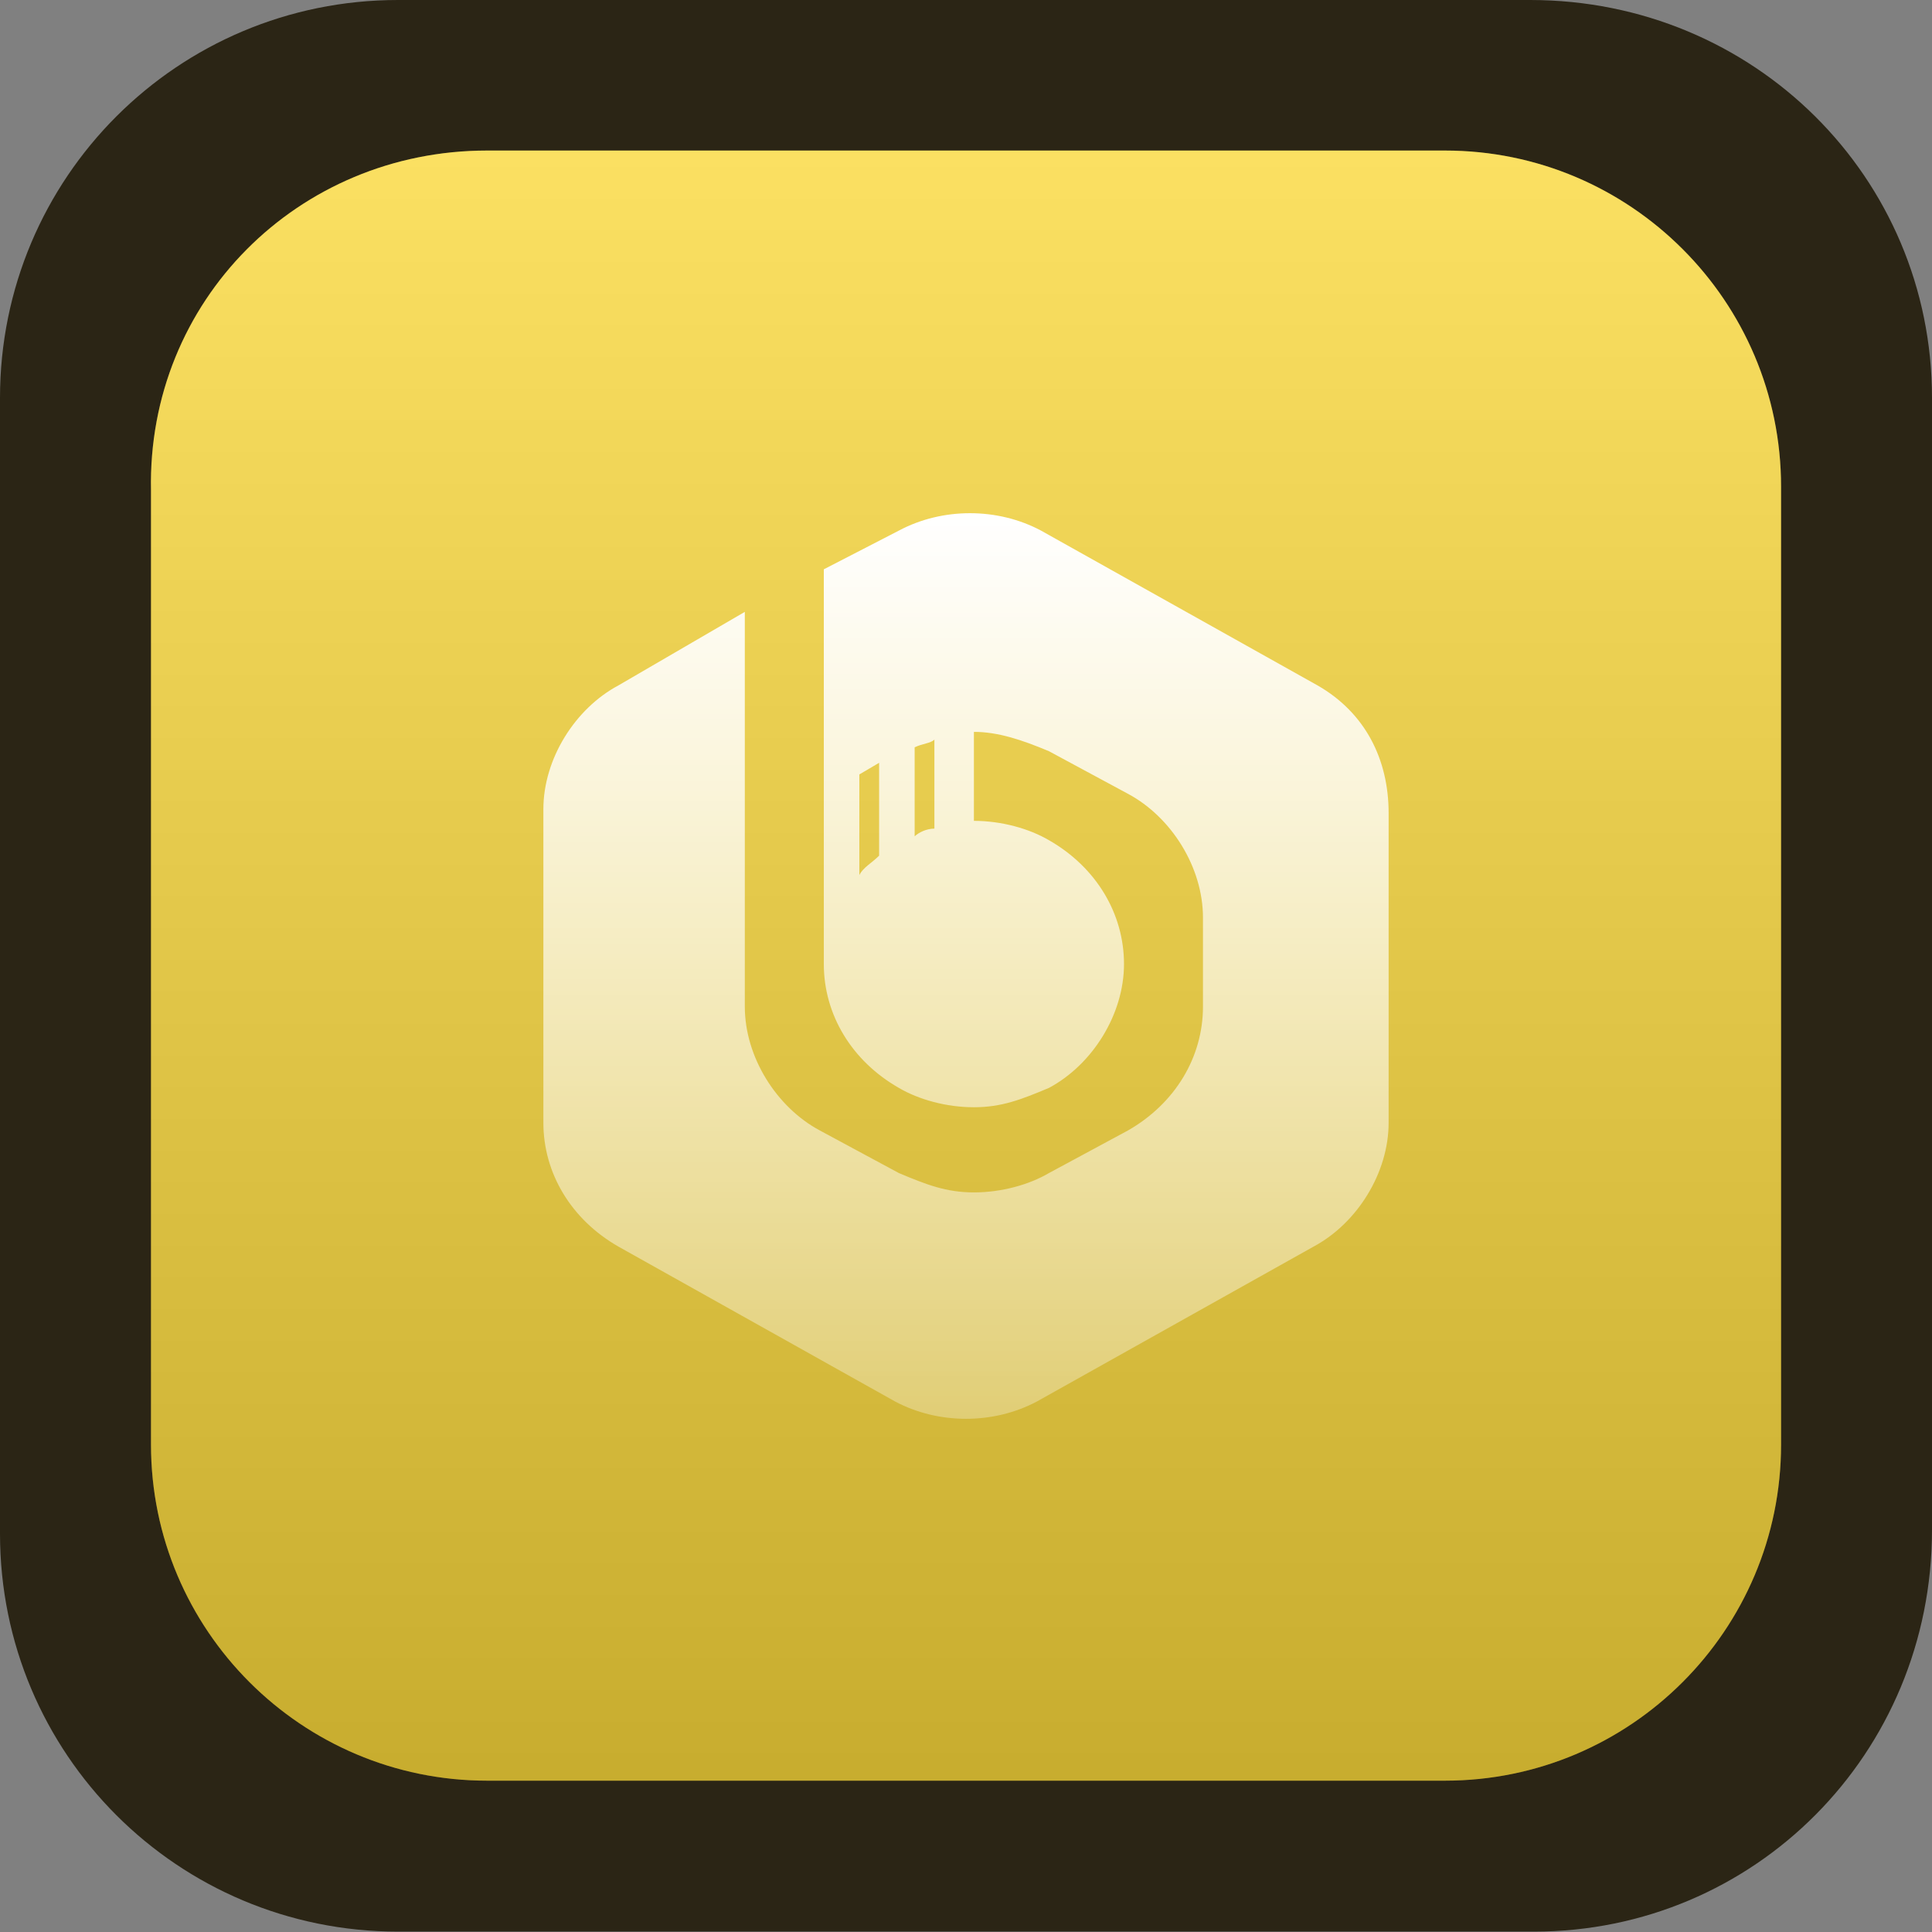 <svg width="256" height="256" viewBox="0 0 64 64" fill="none" xmlns="http://www.w3.org/2000/svg">
<rect x="0" y="0" width="64" height="64" fill="#808080" stroke="none"/>
<path d="M13.184 0H50.688C58.112 0 64 5.887 64 13.181V50.678C64 58.1 58.112 63.987 50.816 63.987H13.184C5.888 63.987 0 58.1 0 50.806V13.181C0 5.887 5.888 0 13.184 0Z" fill="#2B2515"/>
<path d="M16.135 4.987H47.868C54.01 4.987 59 9.978 59 16.12V47.855C59 53.997 54.01 58.987 47.868 58.987H16.135C9.993 58.987 5.002 53.997 5.002 47.855V16.248C4.874 9.978 9.865 4.987 16.135 4.987Z" fill="#FAD83B"/>
<path d="M16.135 4.987H47.868C54.01 4.987 59 9.978 59 16.12V47.855C59 53.997 54.01 58.987 47.868 58.987H16.135C9.993 58.987 5.002 53.997 5.002 47.855V16.248C4.874 9.978 9.865 4.987 16.135 4.987Z" fill="url(#paint0_linear_1_1739)"/>
<path d="M43.645 22.705L34.486 17.577C33.047 16.808 31.215 16.808 29.776 17.577L27.29 18.859V31.936C27.29 33.603 28.206 35.141 29.776 36.038C30.43 36.423 31.346 36.679 32.262 36.679C33.178 36.679 33.832 36.423 34.748 36.038C36.187 35.269 37.234 33.603 37.234 31.936C37.234 30.269 36.318 28.731 34.748 27.833C34.093 27.449 33.178 27.192 32.262 27.192V24.244C33.047 24.244 33.832 24.5 34.748 24.885L37.364 26.295C38.804 27.064 39.85 28.731 39.85 30.397V33.346C39.85 35.013 38.935 36.551 37.364 37.449L34.748 38.859C34.093 39.244 33.178 39.5 32.262 39.5C31.346 39.5 30.692 39.244 29.776 38.859L27.159 37.449C25.72 36.679 24.673 35.013 24.673 33.346V20.269L20.486 22.705C19.047 23.474 18 25.141 18 26.808V37.192C18 38.859 18.916 40.397 20.486 41.295L29.645 46.423C31.084 47.192 32.916 47.192 34.355 46.423L43.514 41.295C44.953 40.526 46 38.859 46 37.192V26.936C46 25.141 45.215 23.603 43.645 22.705ZM29.122 28.346C28.86 28.603 28.598 28.731 28.467 28.987V25.654L29.122 25.269V28.346ZM30.953 27.449C30.692 27.449 30.43 27.577 30.299 27.705V24.756C30.561 24.628 30.822 24.628 30.953 24.5V27.449Z" fill="url(#paint1_linear_1_1739)"/>
<defs>
<linearGradient id="paint0_linear_1_1739" x1="32.001" y1="4.987" x2="32.001" y2="59.166" gradientUnits="userSpaceOnUse">
<stop stop-color="white" stop-opacity="0.2"/>
<stop offset="0.99" stop-opacity="0.2"/>
</linearGradient>
<linearGradient id="paint1_linear_1_1739" x1="32" y1="17" x2="32" y2="47.103" gradientUnits="userSpaceOnUse">
<stop stop-color="white"/>
<stop offset="1" stop-color="white" stop-opacity="0.3"/>
</linearGradient>
</defs>
</svg>
